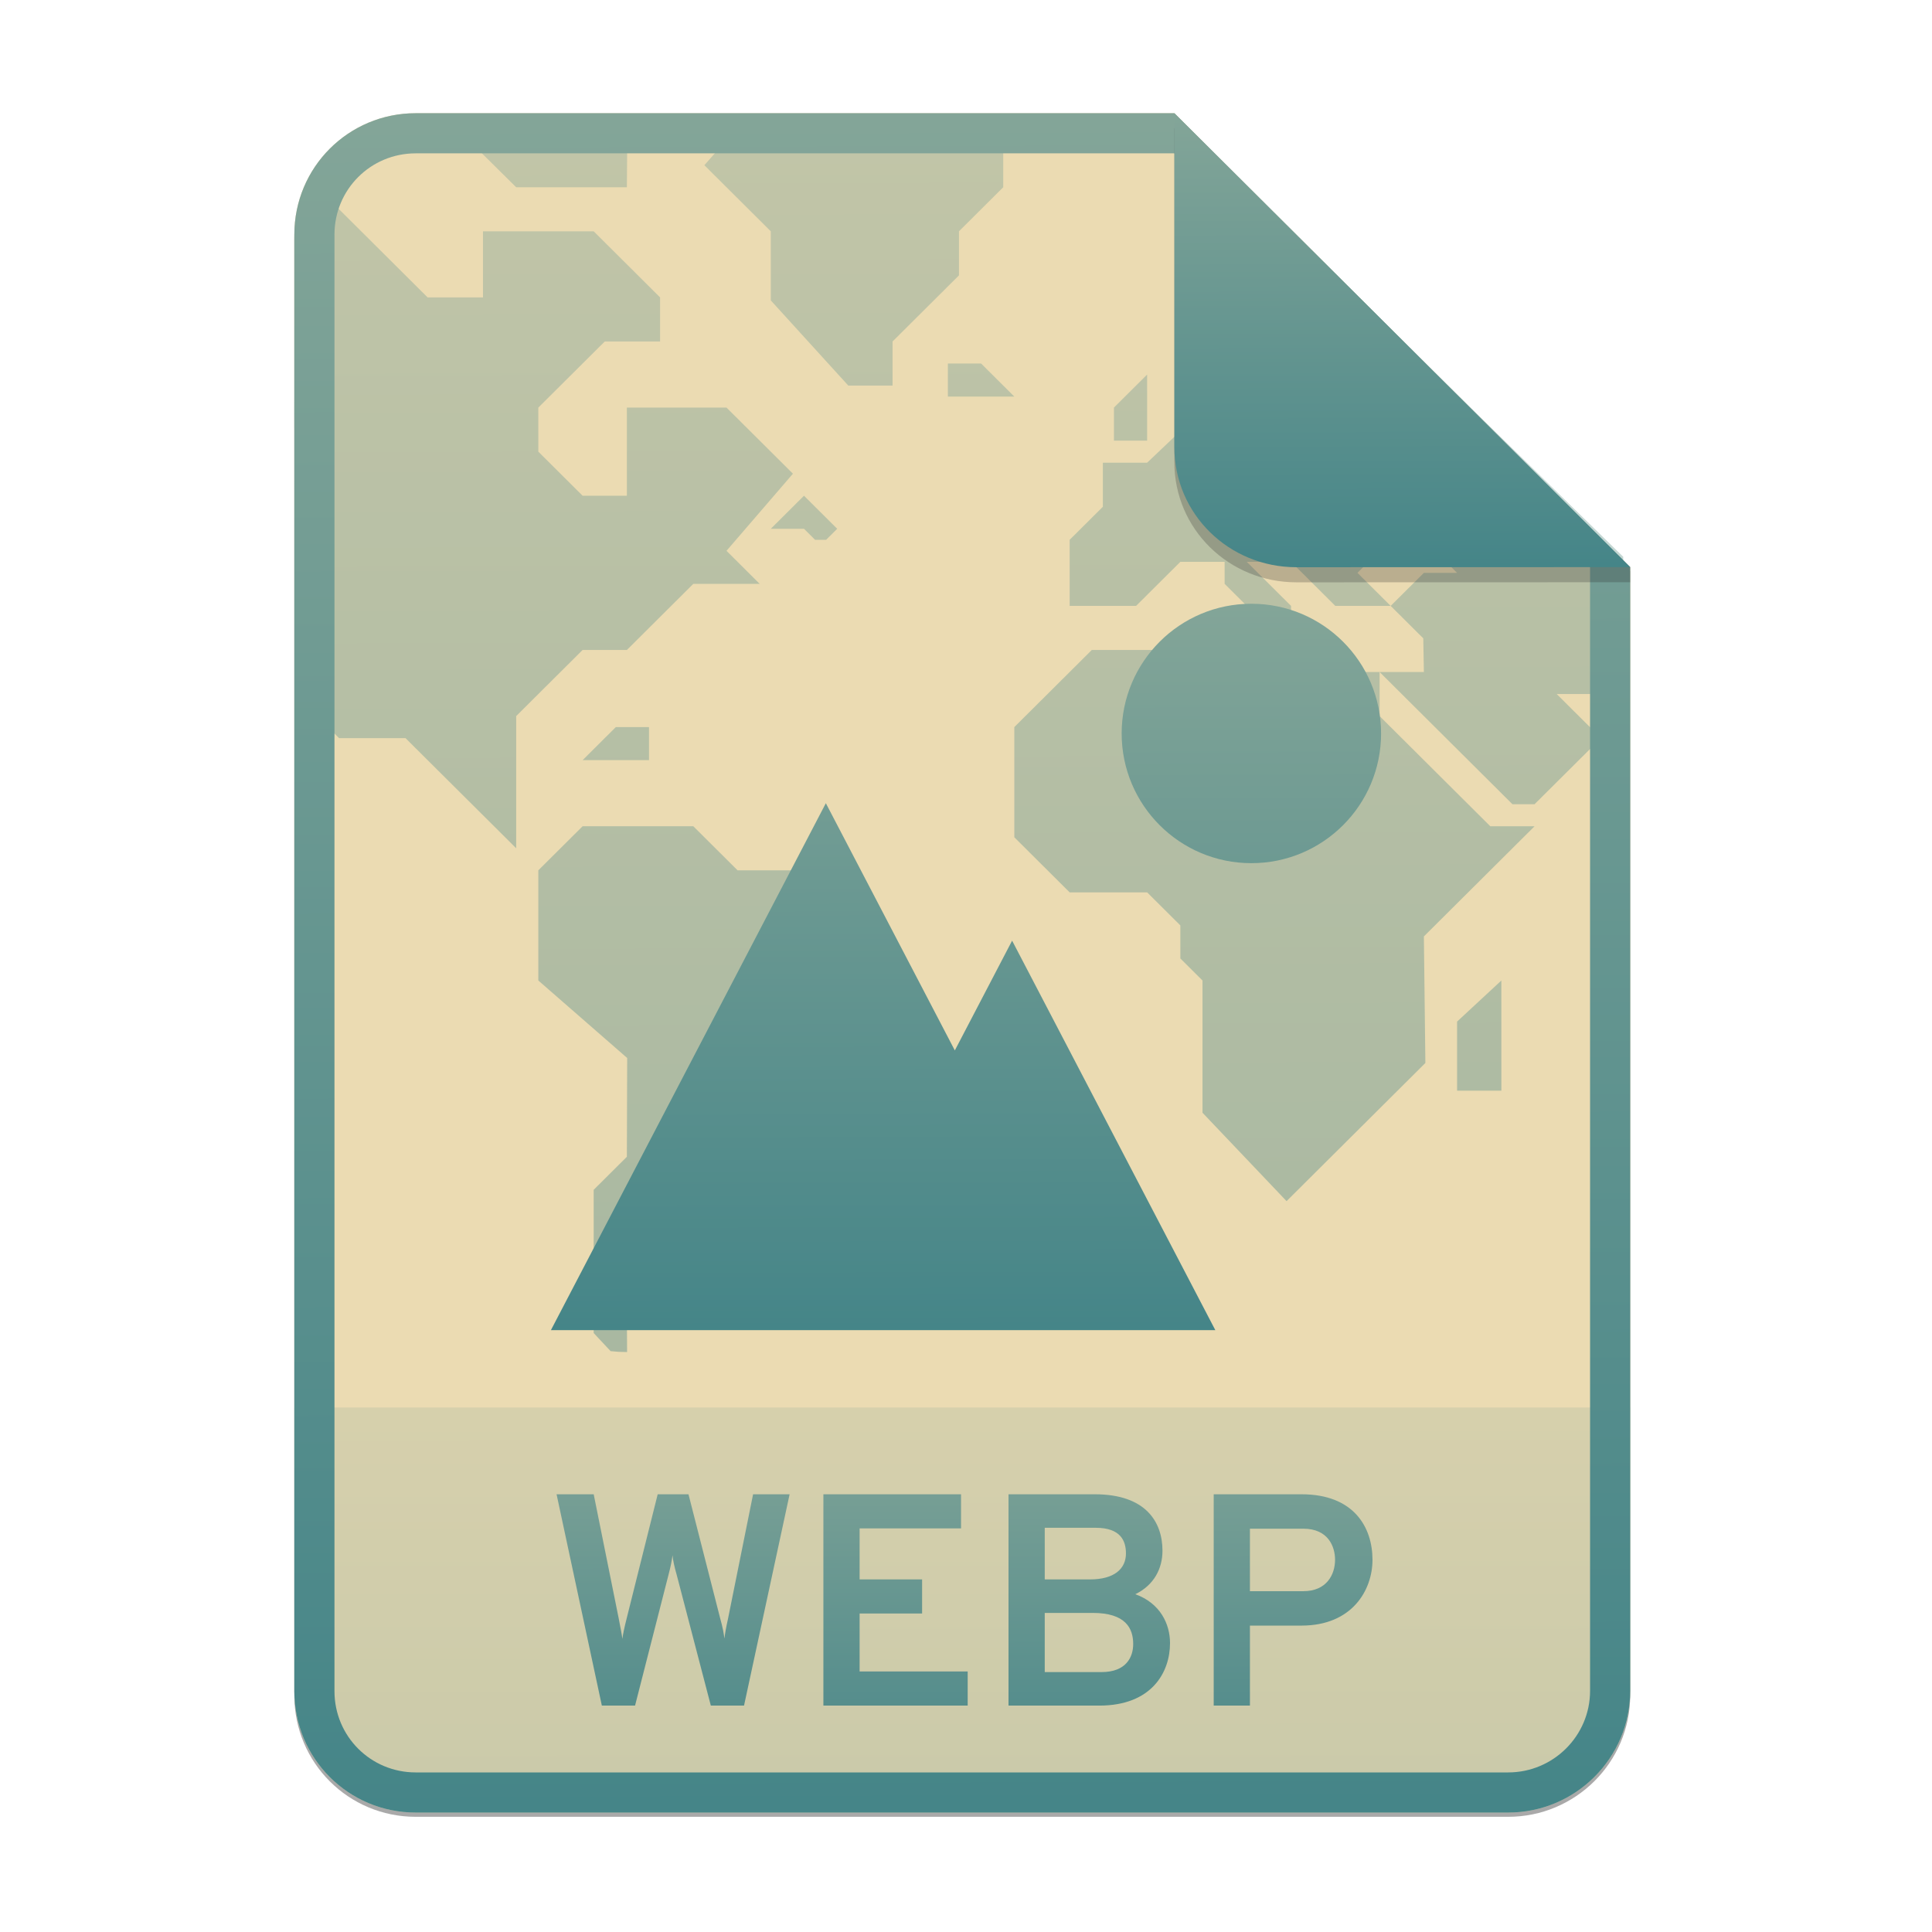 <svg width="256" height="256" viewBox="0 0 256 256" fill="none" xmlns="http://www.w3.org/2000/svg">
<g opacity="0.4" filter="url(#filter0_f)">
<path d="M55.084 15.564H155.608L216.009 75.713L216.011 224.609C216.011 233.52 208.749 240.737 199.838 240.737H55.084C46.173 240.737 39 233.564 39 224.654V31.647C39 22.737 46.173 15.564 55.084 15.564H55.084Z" fill="#282828"/>
</g>
<path d="M55.084 15H155.608L216.009 75.149L216.011 224.045C216.011 232.956 208.749 240.174 199.838 240.174H55.084C46.173 240.174 39 233 39 224.09V31.084C39 22.173 46.173 15 55.084 15H55.084Z" fill="#ebdbb2"/>
<path opacity="0.2" d="M199.838 240.174C208.749 240.174 216.011 232.956 216.011 224.046L216.01 186.5H39V224.09C39 233 46.173 240.174 55.084 240.174H199.838Z" fill="url(#paint0_linear)"/>
<g opacity="0.4">
<path fill-rule="evenodd" clip-rule="evenodd" d="M39.068 58.943C38.818 54.382 39.13 27.694 42.193 25.007V25.005L56.664 39.41H63.998V30.65H78.666L87.466 39.41V45.25H80.131L71.331 54.009V59.847L77.199 65.687H83.065V54.009H96.268L105.068 62.769L96.266 72.986L100.666 77.366H91.865L83.065 86.126H77.198L68.398 94.884V112.402L53.73 97.803H44.93L39.063 91.963V76.589C39.063 74.326 39.049 72.168 39.035 70.097C39.01 66.109 38.986 62.44 39.068 58.943ZM60.255 16.757C61.461 16.237 82.406 15.949 83.131 16.007L83.065 24.812H68.398L60.255 16.757ZM147.602 58.388V54.008L152.002 49.628V58.388H147.602ZM193.071 144.519V135.365L198.939 129.921V144.52H193.071V144.519ZM132.935 16.052H99.955C99.664 16.052 99.417 16.062 99.17 16.071C98.937 16.08 98.704 16.088 98.435 16.089L93.333 21.892L102.133 30.65V39.804L112.401 51.089H118.268V45.249L127.068 36.489V30.649L132.935 24.811V16.052ZM125.601 48.169H130.001L134.401 52.549H125.601V48.169ZM85.999 96.344H81.599L77.199 100.724H85.999V96.344ZM165.203 89.045L182.805 89.045L182.805 94.884L197.472 109.483H203.339L188.671 124.081L188.87 140.85L170.476 159.157L159.336 147.439V129.921L156.403 127.002V122.622L152.003 118.243H141.735L134.402 110.943V96.344L144.669 86.125H162.269L165.203 89.045ZM81.444 179.079C81.27 179.063 81.097 179.047 80.91 179.034L80.909 179.035L78.665 176.635V157.658L83.064 153.278L83.104 140.19L71.33 129.922V115.322L77.198 109.482H91.866L97.733 115.322H109.467L115.333 121.162V132.84L110.933 137.22V141.598L102.133 150.358V156.198L83.065 173.717L83.093 179.153C82.938 179.145 82.757 179.143 82.576 179.141C82.389 179.139 82.201 179.138 82.042 179.128C81.831 179.116 81.638 179.098 81.445 179.079L81.444 179.079ZM102.133 70.067L106.533 65.687L110.934 70.067L109.467 71.527H108L106.533 70.067H102.133Z" fill="url(#paint1_linear)"/>
<path d="M215.073 91.964V76.59C215.073 75.953 215.078 74.992 215.085 73.777L176.936 36.491H165.204L156.404 45.251V52.549H165.204V48.169H171.071V54.009L168.136 56.928L156.403 57.125L152.003 61.308H146.136V67.148L141.735 71.528V80.285H150.535L156.403 74.446H162.27V77.366L168.136 83.206H171.071V80.285L165.204 74.446H171.071L176.936 80.285H184.27L179.87 75.906L184.27 71.527H188.671L193.071 75.907H188.671L184.271 80.285L188.591 84.585L188.671 89.045H182.805L200.406 106.563H203.338L206.272 103.644L212.139 97.804L206.272 91.964H215.073Z" fill="url(#paint2_linear)"/>
</g>
<path fill-rule="evenodd" clip-rule="evenodd" d="M155.608 20.319H55.084C49.111 20.319 44.319 25.111 44.319 31.084V224.09C44.319 230.063 49.111 234.855 55.084 234.855H199.838C205.83 234.855 210.692 229.999 210.692 224.046V75.149L155.608 20.319ZM155.608 15H55.084C46.173 15 39 22.173 39 31.084V224.09C39 233 46.173 240.174 55.084 240.174H199.838C208.749 240.174 216.011 232.956 216.011 224.045L216.009 75.149L155.608 15Z" fill="url(#paint3_linear)"/>
<path d="M79.748 226H84.148L88.588 208.64C88.868 207.56 89.028 206.8 89.108 206.08C89.188 206.8 89.348 207.56 89.668 208.68L94.188 226H98.588L104.628 198H99.788L96.468 214.48C96.188 215.72 96.068 216.48 95.988 217.12C95.908 216.48 95.788 215.72 95.428 214.44L91.228 198H87.148L83.028 214.48C82.708 215.76 82.548 216.52 82.468 217.16C82.388 216.52 82.228 215.76 81.988 214.48L78.668 198H73.748L79.748 226ZM109.103 226H128.223V221.48H113.903V213.8H122.183V209.28H113.903V202.52H127.343V198H109.103V226ZM133.634 198V226H145.674C152.594 226 155.034 221.6 155.034 217.72C155.034 215.2 153.754 212.44 150.434 211.24C152.914 210.04 154.034 207.84 154.034 205.48C154.034 201.68 151.834 198 145.074 198H133.634ZM144.434 209.28H138.434V202.44H145.194C148.514 202.44 149.194 204.2 149.194 205.84C149.194 207.88 147.634 209.28 144.434 209.28ZM145.954 221.56H138.434V213.72H144.794C149.154 213.72 150.154 215.76 150.154 217.84C150.154 219.56 149.234 221.56 145.954 221.56ZM160.822 226H165.622V215.4H172.462C179.182 215.4 181.862 210.68 181.862 206.68C181.862 202.4 179.422 198 172.462 198H160.822V226ZM172.702 210.84H165.622V202.56H172.702C175.982 202.56 176.902 204.92 176.902 206.68C176.902 208.64 175.782 210.84 172.702 210.84Z" fill="url(#paint4_linear)"/>
<path d="M109.429 106.427L73 176.248H161.035L134.11 124.641L126.52 139.187L109.429 106.427ZM165.813 80C156.321 80 148.626 87.695 148.626 97.187C148.626 106.679 156.321 114.374 165.813 114.374C175.305 114.374 183 106.679 183 97.187C183 87.695 175.305 80 165.813 80Z" fill="url(#paint5_linear)"/>
<path opacity="0.25" d="M155.608 17V61.231C155.608 70.141 162.867 77.16 171.777 77.16L216.009 77.149V75.149L155.608 17Z" fill="#282828"/>
<path d="M155.608 15V59.231C155.608 68.141 162.867 75.16 171.777 75.16L216.009 75.149L155.608 15Z" fill="url(#paint6_linear)"/>
<defs>
<filter id="filter0_f" x="23.878" y="0.441" width="207.255" height="255.418" filterUnits="userSpaceOnUse" color-interpolation-filters="sRGB">
<feFlood flood-opacity="0" result="BackgroundImageFix"/>
<feBlend mode="normal" in="SourceGraphic" in2="BackgroundImageFix" result="shape"/>
<feGaussianBlur stdDeviation="7.561" result="effect1_foregroundBlur"/>
</filter>
<linearGradient id="paint0_linear" x1="72.137" y1="186.746" x2="72.184" y2="240.106" gradientUnits="userSpaceOnUse">
<stop stop-color="#83a598"/>
<stop offset="1" stop-color="#458588"/>
</linearGradient>
<linearGradient id="paint1_linear" x1="71.963" y1="16.749" x2="72.405" y2="178.947" gradientUnits="userSpaceOnUse">
<stop stop-color="#83a598"/>
<stop offset="1" stop-color="#458588"/>
</linearGradient>
<linearGradient id="paint2_linear" x1="71.963" y1="16.749" x2="72.405" y2="178.947" gradientUnits="userSpaceOnUse">
<stop stop-color="#83a598"/>
<stop offset="1" stop-color="#458588"/>
</linearGradient>
<linearGradient id="paint3_linear" x1="72.137" y1="16.034" x2="72.973" y2="239.888" gradientUnits="userSpaceOnUse">
<stop stop-color="#83a598"/>
<stop offset="1" stop-color="#458588"/>
</linearGradient>
<linearGradient id="paint4_linear" x1="72.135" y1="187.243" x2="72.181" y2="239.933" gradientUnits="userSpaceOnUse">
<stop stop-color="#83a598"/>
<stop offset="1" stop-color="#458588"/>
</linearGradient>
<linearGradient id="paint5_linear" x1="93.592" y1="80.442" x2="93.838" y2="176.126" gradientUnits="userSpaceOnUse">
<stop stop-color="#83a598"/>
<stop offset="1" stop-color="#458588"/>
</linearGradient>
<linearGradient id="paint6_linear" x1="166.915" y1="15.276" x2="167.09" y2="75.084" gradientUnits="userSpaceOnUse">
<stop stop-color="#83a598"/>
<stop offset="1" stop-color="#458588"/>
</linearGradient>
</defs>
</svg>
